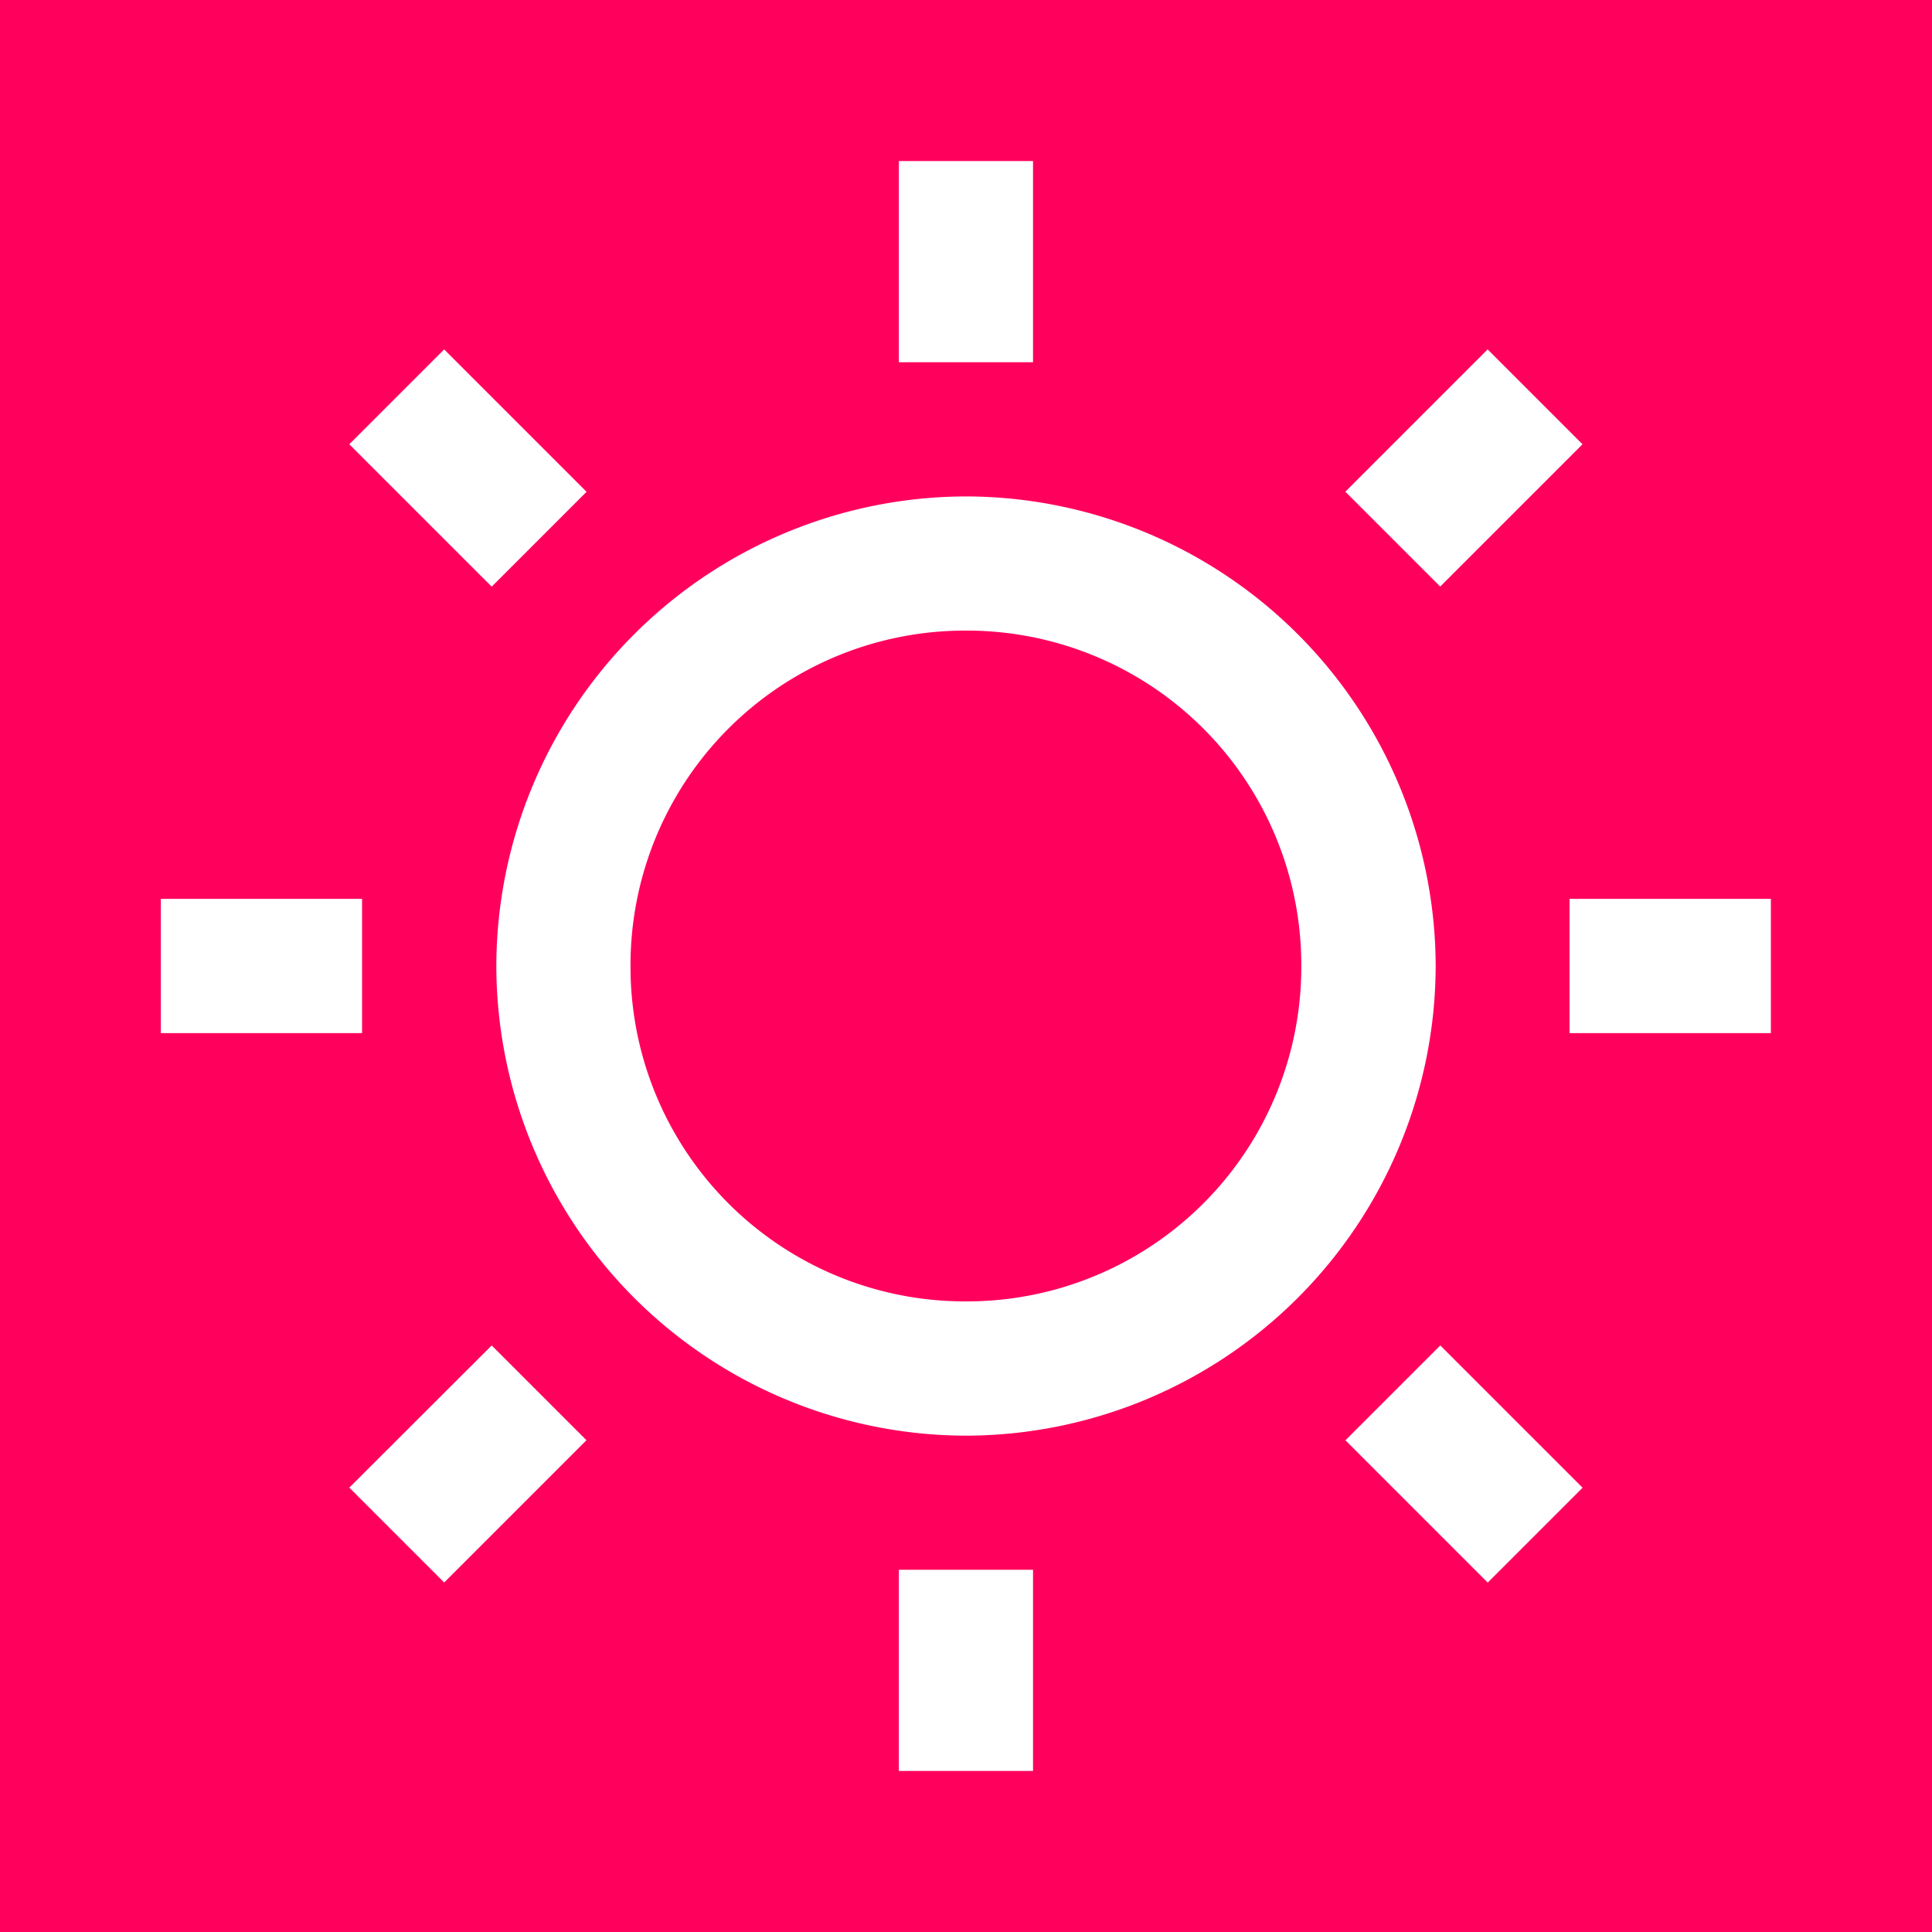 <svg xmlns="http://www.w3.org/2000/svg" height="20" width="20" viewBox="0 0 20 20">
    <rect width="20" height="20" fill="#ff005d" />
    <path fill="#fff" d="M9.305 1.667V3.75h1.389V1.667h-1.39zm-4.707 1.95l-.982.982L5.09 6.073l.982-.982-1.473-1.473zm10.802 0L13.927 5.09l.982.982 1.473-1.473-.982-.982zM10 5.139a4.872 4.872 0 00-4.862 4.862A4.872 4.872 0 0010 14.862 4.872 4.872 0 0014.862 10 4.872 4.872 0 0010 5.139zm0 1.389A3.462 3.462 0 0113.471 10a3.462 3.462 0 01-3.473 3.472A3.462 3.462 0 016.527 10 3.462 3.462 0 0110 6.528zM1.665 9.305v1.39h2.083v-1.39H1.666zm14.583 0v1.39h2.084v-1.39h-2.084zM5.09 13.928L3.616 15.4l.982.982 1.473-1.473-.982-.982zm9.82 0l-.982.982 1.473 1.473.982-.982-1.473-1.473zM9.305 16.25v2.083h1.389V16.25h-1.39z" />
</svg>
